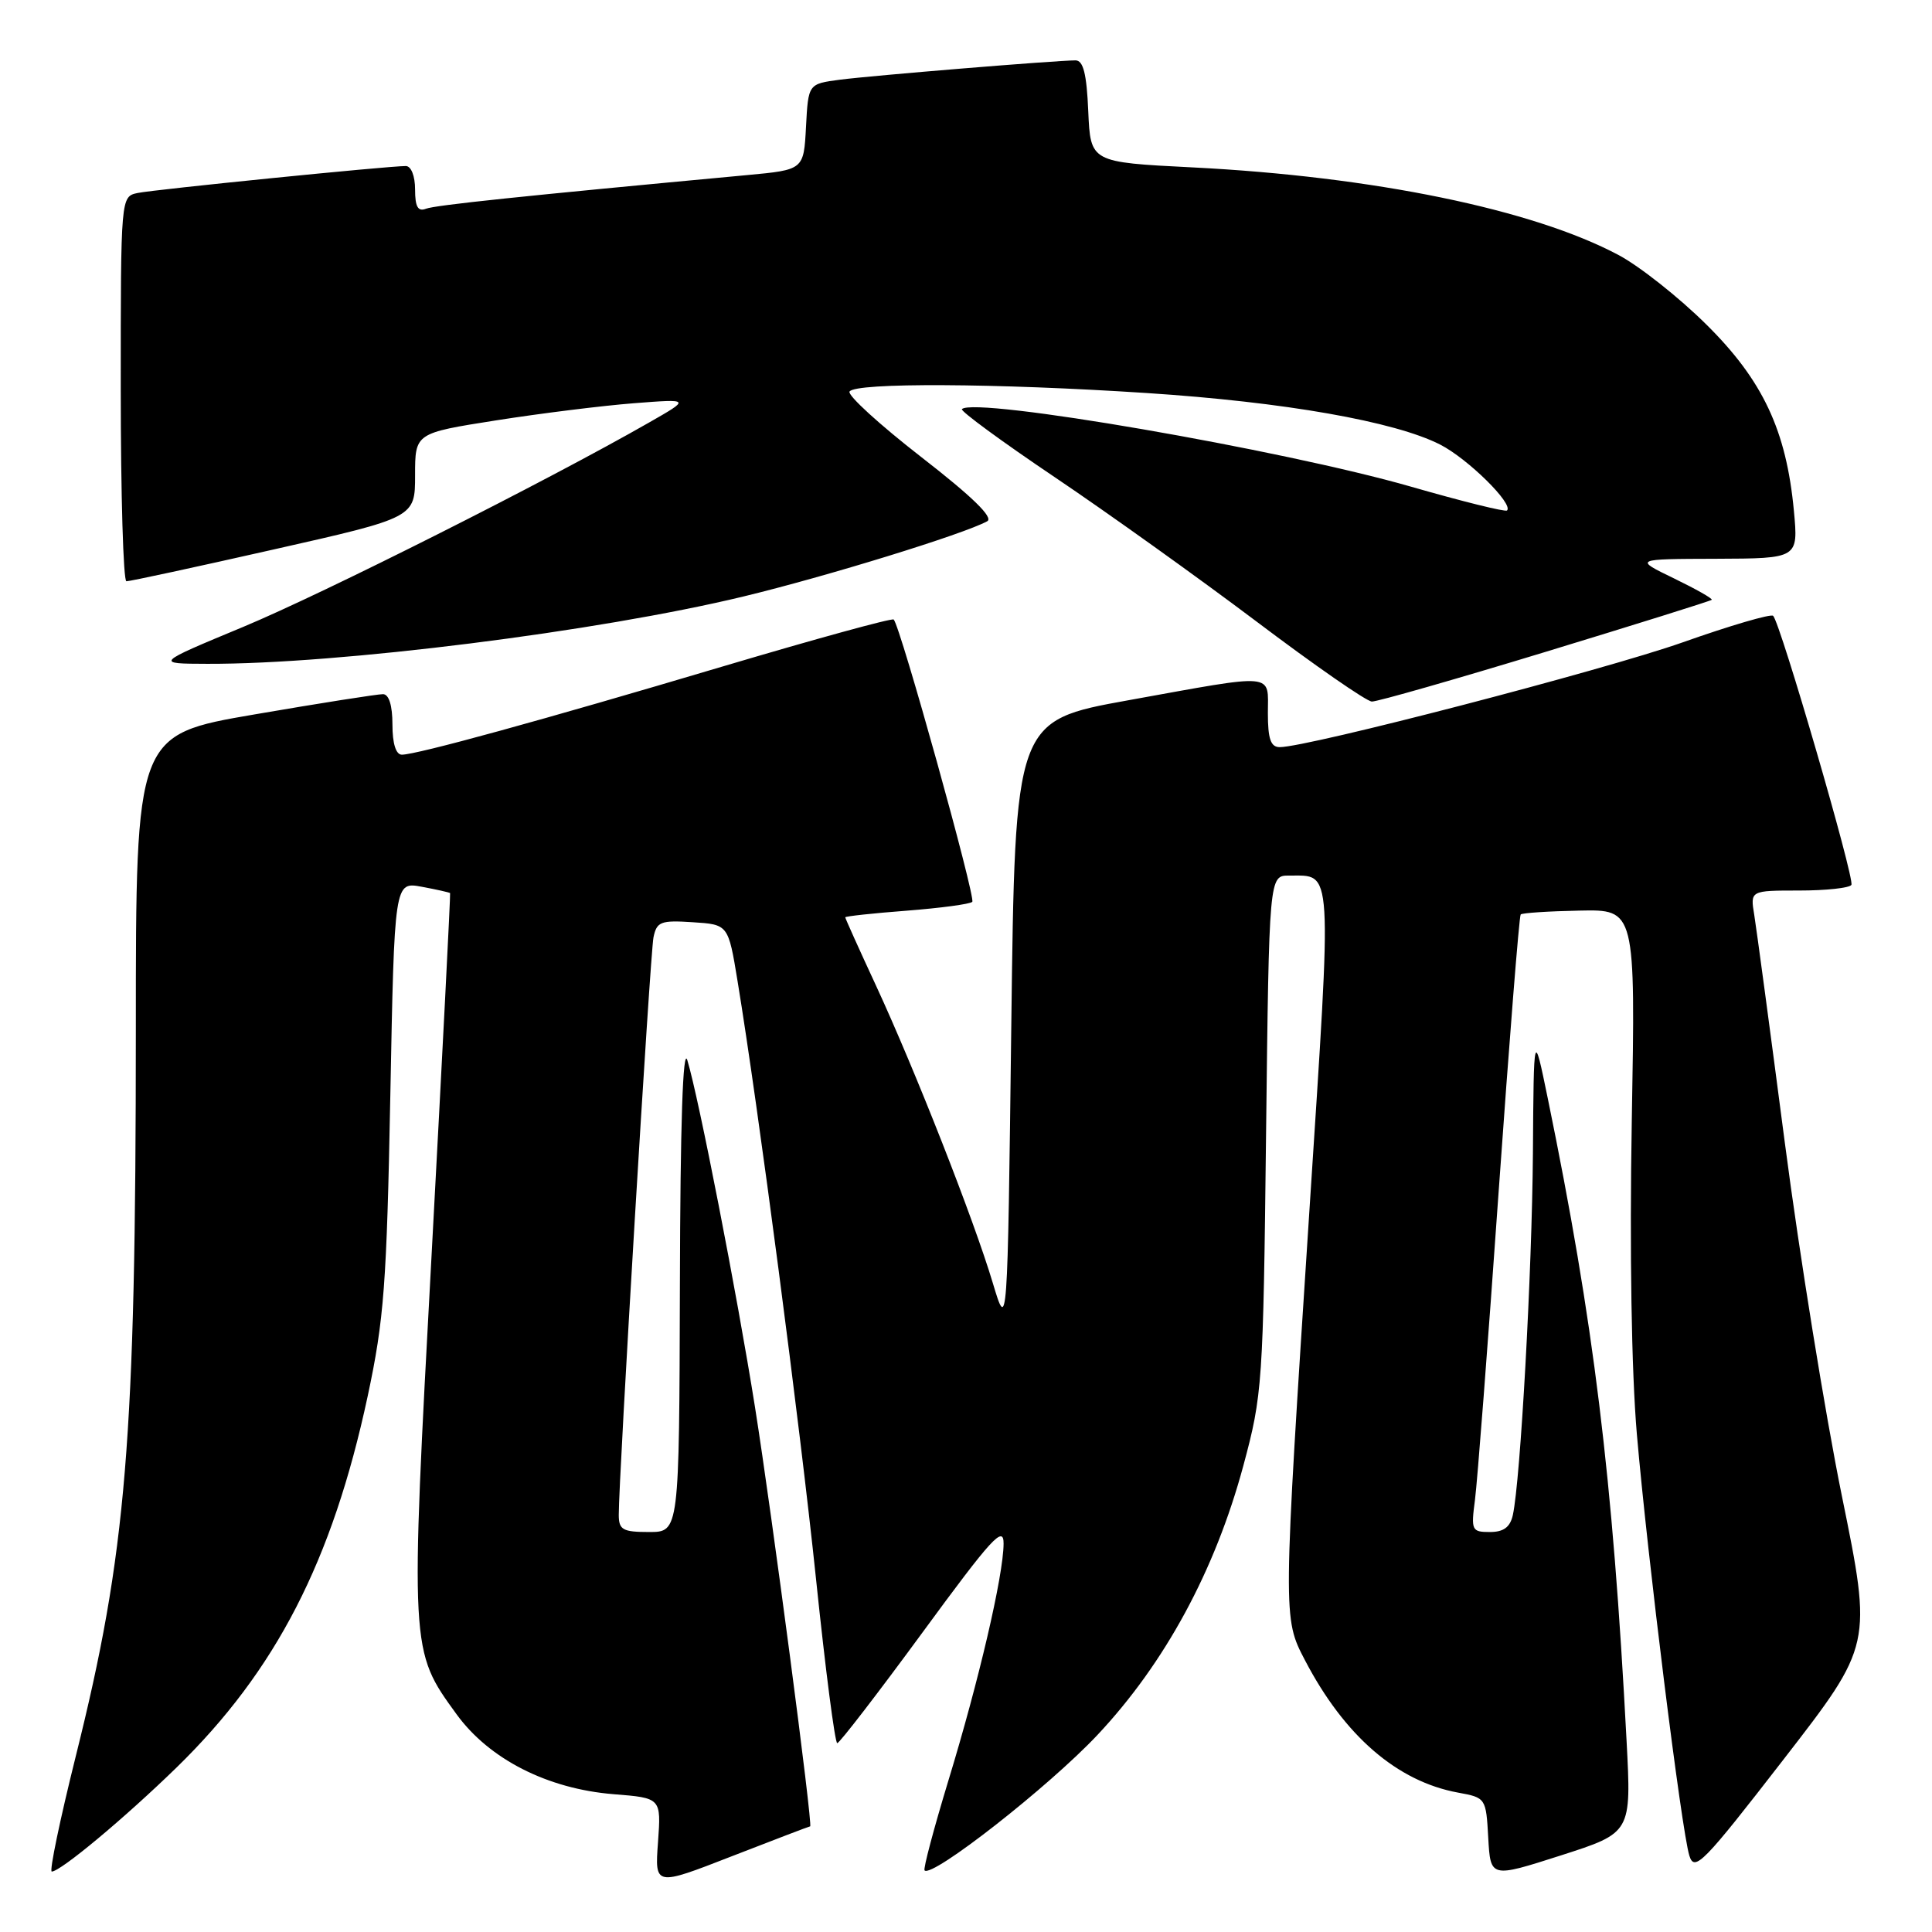 <?xml version="1.0" encoding="UTF-8" standalone="no"?>
<!DOCTYPE svg PUBLIC "-//W3C//DTD SVG 1.1//EN" "http://www.w3.org/Graphics/SVG/1.1/DTD/svg11.dtd" >
<svg xmlns="http://www.w3.org/2000/svg" xmlns:xlink="http://www.w3.org/1999/xlink" version="1.1" viewBox="0 0 256 256">
 <g >
 <path fill="currentColor"
d=" M 107.35 242.00 C 107.74 242.00 102.28 200.56 100.04 186.45 C 97.67 171.52 92.58 145.43 91.08 140.50 C 90.49 138.54 90.14 148.90 90.09 170.25 C 90.00 203.00 90.00 203.00 86.00 203.00 C 82.52 203.00 82.00 202.71 81.99 200.75 C 81.97 195.93 86.15 126.37 86.59 124.20 C 87.02 122.13 87.55 121.92 91.78 122.20 C 96.50 122.50 96.50 122.50 97.73 130.00 C 100.48 146.72 106.00 188.81 108.13 209.25 C 109.37 221.21 110.64 230.99 110.94 230.98 C 111.25 230.96 116.34 224.35 122.25 216.29 C 131.44 203.75 133.00 202.05 132.98 204.56 C 132.95 208.79 129.71 222.70 125.65 235.99 C 123.73 242.31 122.31 247.65 122.51 247.84 C 123.52 248.85 138.99 236.73 145.41 229.90 C 154.35 220.39 161.00 208.12 164.75 194.21 C 167.28 184.81 167.38 183.41 167.76 150.25 C 168.16 116.00 168.16 116.00 170.83 116.02 C 176.64 116.05 176.52 114.10 173.52 160.15 C 169.98 214.50 169.98 214.38 172.92 220.00 C 178.15 230.02 185.13 236.05 193.20 237.53 C 196.87 238.20 196.91 238.25 197.20 243.52 C 197.50 248.84 197.50 248.84 206.83 245.85 C 216.17 242.85 216.17 242.85 215.53 230.68 C 213.69 195.66 211.20 175.30 205.08 145.50 C 203.23 136.50 203.23 136.50 203.12 152.81 C 203.00 168.56 201.47 196.12 200.46 200.75 C 200.10 202.36 199.24 203.00 197.42 203.00 C 195.01 203.00 194.91 202.78 195.44 198.75 C 195.75 196.41 197.16 178.08 198.57 158.01 C 199.99 137.94 201.30 121.36 201.50 121.17 C 201.69 120.97 205.19 120.74 209.28 120.66 C 216.71 120.50 216.71 120.50 216.22 148.50 C 215.92 165.74 216.18 181.69 216.89 190.00 C 218.30 206.37 222.81 242.58 223.85 245.89 C 224.53 248.07 225.69 246.88 236.34 233.12 C 248.08 217.96 248.08 217.96 244.06 198.23 C 241.85 187.38 238.45 166.35 236.51 151.50 C 234.57 136.65 232.74 123.04 232.45 121.25 C 231.91 118.00 231.91 118.00 238.40 118.00 C 241.96 118.00 245.08 117.66 245.32 117.25 C 245.78 116.46 235.90 82.51 234.95 81.60 C 234.65 81.31 229.25 82.89 222.95 85.12 C 212.51 88.80 173.31 99.00 169.57 99.00 C 168.38 99.00 168.00 97.92 168.00 94.50 C 168.00 89.09 169.33 89.21 149.50 92.79 C 134.50 95.50 134.50 95.50 134.00 136.00 C 133.50 176.50 133.50 176.50 131.55 170.00 C 129.01 161.52 121.27 141.83 116.10 130.65 C 113.84 125.78 112.00 121.69 112.00 121.55 C 112.00 121.41 115.67 121.01 120.15 120.67 C 124.63 120.32 128.53 119.80 128.83 119.50 C 129.33 119.01 119.31 83.00 118.42 82.09 C 118.20 81.87 108.01 84.67 95.76 88.31 C 71.67 95.48 55.23 99.99 53.25 100.00 C 52.46 100.00 52.00 98.53 52.00 96.00 C 52.00 93.48 51.54 91.99 50.75 91.98 C 50.06 91.97 42.41 93.17 33.75 94.66 C 18.00 97.36 18.00 97.36 18.00 136.43 C 17.99 190.98 16.77 205.76 10.03 232.75 C 7.94 241.14 6.51 248.00 6.86 247.99 C 8.04 247.97 16.45 240.96 23.39 234.21 C 36.56 221.37 44.04 206.85 48.72 185.00 C 50.89 174.84 51.24 170.20 51.72 145.16 C 52.26 116.83 52.26 116.83 55.88 117.50 C 57.87 117.87 59.56 118.25 59.64 118.34 C 59.71 118.43 58.61 139.90 57.20 166.05 C 54.34 218.88 54.33 218.66 60.49 227.14 C 64.82 233.10 72.54 237.03 81.30 237.74 C 87.61 238.24 87.61 238.24 87.19 244.09 C 86.76 249.94 86.76 249.94 96.95 245.97 C 102.56 243.79 107.24 242.00 107.35 242.00 Z  M 204.78 86.38 C 216.72 82.74 226.64 79.64 226.81 79.48 C 226.98 79.33 224.73 78.06 221.81 76.64 C 216.50 74.07 216.50 74.07 227.39 74.04 C 238.29 74.00 238.29 74.00 237.70 67.68 C 236.70 57.03 233.58 50.39 226.09 42.99 C 222.47 39.40 217.24 35.27 214.48 33.80 C 203.11 27.74 181.96 23.39 158.00 22.18 C 144.50 21.50 144.50 21.50 144.20 14.75 C 143.99 9.77 143.54 8.00 142.51 8.00 C 140.01 8.00 115.62 10.00 111.30 10.56 C 107.10 11.11 107.10 11.11 106.80 16.80 C 106.50 22.50 106.50 22.50 99.00 23.20 C 69.06 25.99 57.68 27.18 56.44 27.66 C 55.38 28.07 55.00 27.40 55.00 25.11 C 55.00 23.32 54.48 22.00 53.77 22.00 C 51.39 22.00 20.47 25.11 18.25 25.57 C 16.00 26.04 16.00 26.04 16.00 51.52 C 16.00 65.53 16.34 77.01 16.75 77.02 C 17.16 77.04 25.94 75.14 36.25 72.81 C 55.00 68.58 55.00 68.58 55.00 62.98 C 55.00 57.39 55.00 57.39 65.75 55.70 C 71.66 54.77 79.88 53.75 84.00 53.43 C 91.50 52.85 91.50 52.85 86.00 55.99 C 72.38 63.78 42.92 78.61 32.24 83.06 C 20.50 87.94 20.50 87.94 27.50 87.96 C 44.89 88.01 79.24 83.69 98.50 79.04 C 109.56 76.37 127.71 70.77 130.81 69.07 C 131.69 68.59 128.84 65.81 122.07 60.56 C 116.55 56.27 112.27 52.37 112.57 51.88 C 113.32 50.68 131.97 50.77 151.97 52.08 C 170.18 53.27 184.81 55.84 190.83 58.91 C 194.49 60.78 200.57 66.77 199.69 67.64 C 199.47 67.86 193.75 66.44 186.98 64.49 C 169.95 59.59 129.13 52.54 127.46 54.21 C 127.22 54.45 132.75 58.51 139.76 63.23 C 146.77 67.95 158.80 76.56 166.50 82.36 C 174.20 88.17 181.07 92.94 181.78 92.96 C 182.48 92.98 192.83 90.02 204.78 86.38 Z "/>
</g>
</svg>